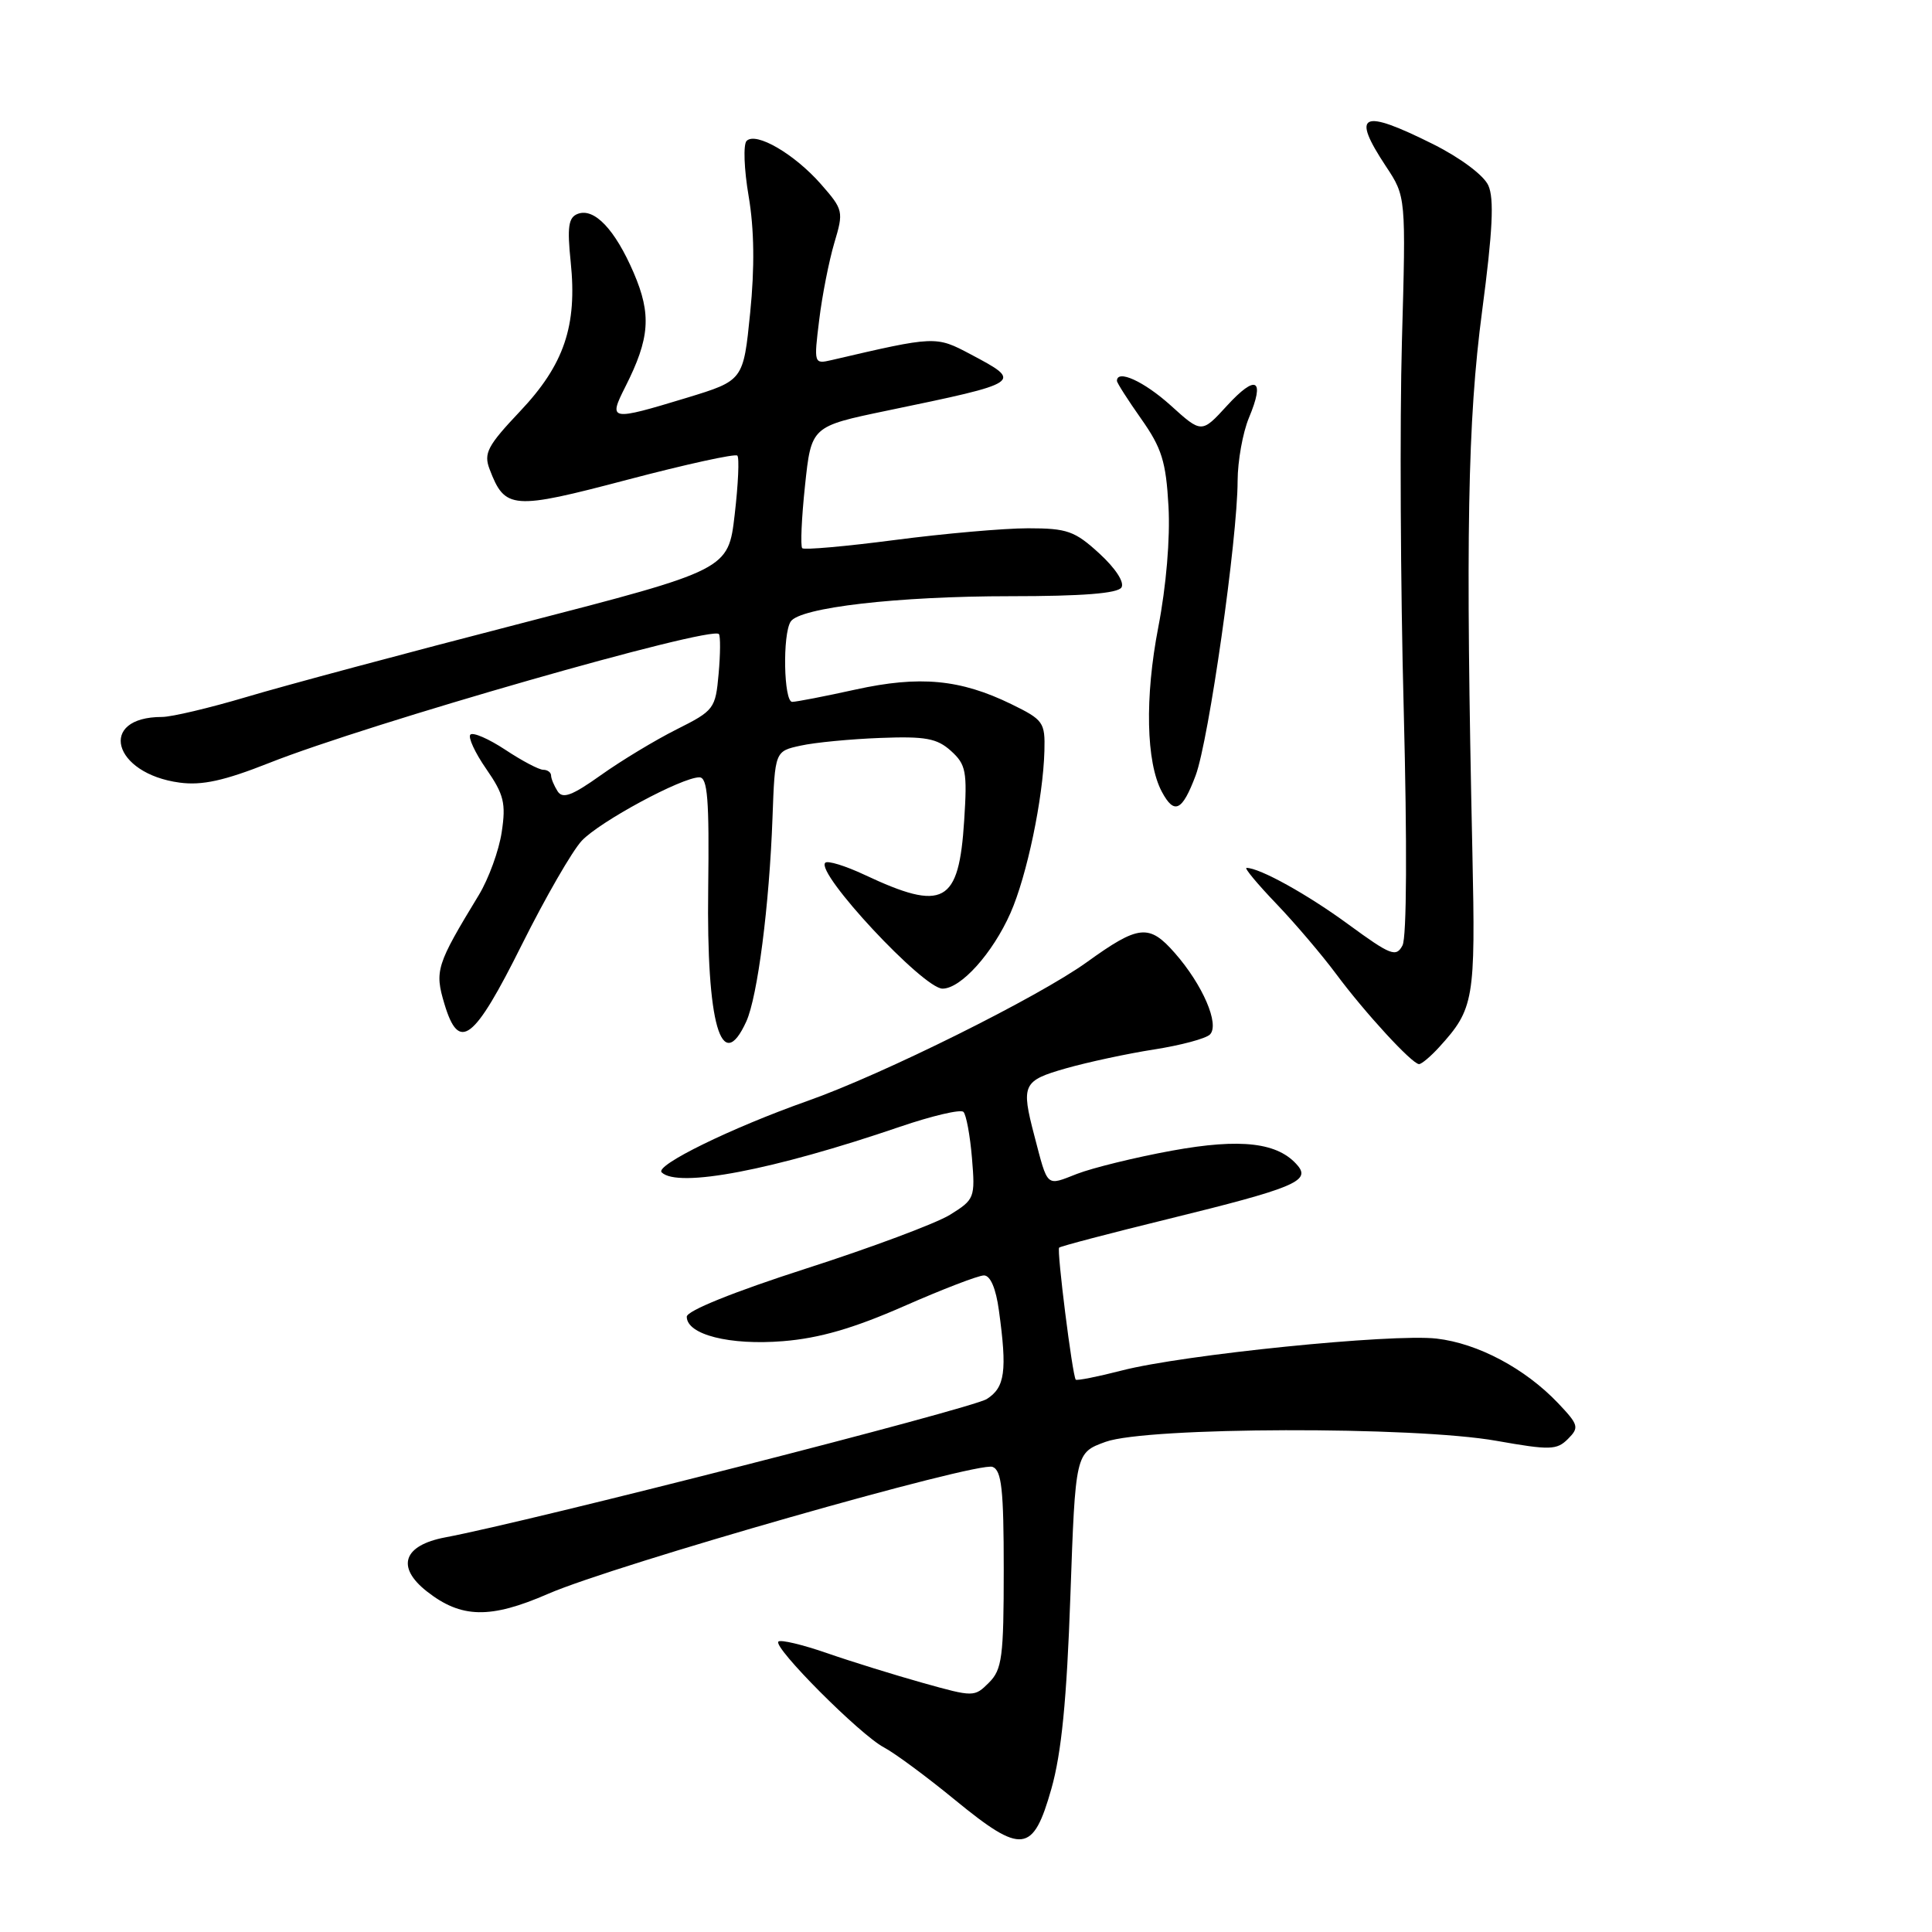 <?xml version="1.0" encoding="UTF-8" standalone="no"?>
<!DOCTYPE svg PUBLIC "-//W3C//DTD SVG 1.1//EN" "http://www.w3.org/Graphics/SVG/1.1/DTD/svg11.dtd" >
<svg xmlns="http://www.w3.org/2000/svg" xmlns:xlink="http://www.w3.org/1999/xlink" version="1.1" viewBox="0 0 256 256">
 <g >
 <path fill="currentColor"
d=" M 139.32 237.00 C 140.65 232.29 141.35 225.26 141.83 211.50 C 142.50 192.50 142.50 192.50 146.50 191.05 C 151.98 189.07 187.38 188.97 198.31 190.92 C 205.38 192.17 206.28 192.15 207.76 190.67 C 209.28 189.15 209.18 188.80 206.45 185.92 C 202.07 181.32 195.82 178.00 190.35 177.37 C 184.45 176.69 156.74 179.50 148.64 181.60 C 145.42 182.43 142.67 182.97 142.54 182.81 C 142.09 182.21 140.01 165.66 140.34 165.32 C 140.53 165.13 147.09 163.41 154.92 161.49 C 171.33 157.46 173.66 156.50 171.98 154.48 C 169.41 151.39 164.48 150.79 155.28 152.47 C 150.45 153.35 144.80 154.74 142.72 155.54 C 138.56 157.16 138.88 157.45 137.06 150.50 C 135.28 143.70 135.51 143.20 141.25 141.56 C 144.14 140.74 149.39 139.61 152.92 139.06 C 156.45 138.51 159.78 137.62 160.32 137.08 C 161.64 135.76 159.37 130.49 155.67 126.28 C 152.26 122.39 150.88 122.54 144.00 127.50 C 137.58 132.12 116.99 142.36 107.00 145.88 C 96.90 149.45 86.75 154.42 87.67 155.34 C 89.80 157.46 102.44 155.05 119.25 149.30 C 123.51 147.85 127.29 146.96 127.66 147.33 C 128.03 147.70 128.54 150.45 128.79 153.44 C 129.23 158.73 129.14 158.94 125.87 160.97 C 124.02 162.11 115.41 165.33 106.75 168.11 C 97.19 171.19 91.00 173.69 91.00 174.47 C 91.00 176.85 96.70 178.29 103.78 177.71 C 108.60 177.32 113.12 176.00 119.77 173.08 C 124.86 170.84 129.64 169.00 130.38 169.00 C 131.23 169.00 131.97 170.73 132.36 173.64 C 133.47 181.67 133.17 183.85 130.75 185.38 C 128.74 186.66 70.20 201.61 59.00 203.71 C 53.44 204.76 52.45 207.63 56.55 210.86 C 61.11 214.45 64.96 214.53 72.63 211.19 C 81.43 207.36 129.56 193.62 131.52 194.37 C 132.72 194.83 133.00 197.37 133.00 207.97 C 133.00 219.56 132.78 221.22 131.05 222.95 C 129.12 224.88 129.02 224.88 122.30 223.00 C 118.56 221.95 112.84 220.18 109.59 219.05 C 106.33 217.92 103.43 217.23 103.14 217.52 C 102.40 218.27 113.96 229.87 117.11 231.53 C 118.55 232.29 122.79 235.42 126.54 238.50 C 135.42 245.77 136.88 245.60 139.32 237.00 Z  M 190.70 138.75 C 195.32 133.67 195.52 132.51 195.10 113.00 C 194.19 71.04 194.46 55.80 196.39 41.20 C 197.79 30.61 198.00 26.30 197.21 24.57 C 196.60 23.22 193.52 20.92 189.91 19.11 C 180.38 14.35 178.99 15.00 183.65 22.05 C 186.30 26.05 186.30 26.05 185.76 45.28 C 185.47 55.85 185.57 77.78 186.00 94.00 C 186.46 111.90 186.40 124.20 185.84 125.27 C 185.00 126.87 184.28 126.59 178.70 122.51 C 173.25 118.51 166.92 115.00 165.17 115.00 C 164.84 115.00 166.62 117.14 169.12 119.75 C 171.62 122.36 175.16 126.53 177.00 129.00 C 180.85 134.19 187.12 141.00 188.03 141.00 C 188.37 141.00 189.57 139.99 190.70 138.75 Z  M 98.89 135.35 C 100.38 132.06 101.94 119.98 102.36 108.35 C 102.68 99.54 102.68 99.54 106.09 98.80 C 107.97 98.38 112.72 97.93 116.65 97.78 C 122.63 97.55 124.16 97.83 126.01 99.50 C 128.00 101.30 128.18 102.22 127.76 108.71 C 127.06 119.76 125.05 120.85 114.54 115.91 C 112.00 114.72 109.66 114.00 109.35 114.32 C 108.02 115.64 122.34 131.00 124.89 131.00 C 127.32 131.00 131.53 126.32 133.89 120.99 C 136.07 116.06 138.22 105.79 138.39 99.50 C 138.49 95.71 138.26 95.38 134.00 93.30 C 127.23 90.00 121.87 89.50 113.36 91.37 C 109.28 92.27 105.51 93.00 104.97 93.00 C 103.85 93.00 103.67 84.05 104.77 82.36 C 105.97 80.50 118.94 79.00 133.88 79.00 C 143.43 79.00 148.11 78.63 148.60 77.84 C 149.02 77.16 147.81 75.30 145.67 73.34 C 142.42 70.36 141.41 70.00 136.22 70.00 C 133.03 70.00 125.10 70.70 118.59 71.55 C 112.09 72.40 106.56 72.89 106.30 72.64 C 106.05 72.38 106.21 68.64 106.67 64.33 C 107.50 56.50 107.50 56.50 117.50 54.42 C 135.57 50.67 135.59 50.65 128.62 46.95 C 123.99 44.50 123.98 44.50 110.16 47.72 C 107.86 48.25 107.83 48.18 108.55 42.38 C 108.94 39.15 109.85 34.56 110.55 32.19 C 111.80 28.01 111.75 27.79 108.77 24.39 C 105.26 20.40 100.17 17.43 98.93 18.67 C 98.47 19.13 98.59 22.43 99.20 26.00 C 99.94 30.36 100.01 35.45 99.40 41.46 C 98.50 50.42 98.50 50.42 91.00 52.71 C 80.82 55.80 80.58 55.76 82.86 51.25 C 86.11 44.82 86.34 41.67 83.97 36.15 C 81.49 30.39 78.74 27.50 76.55 28.34 C 75.32 28.81 75.14 30.07 75.62 34.71 C 76.50 43.18 74.75 48.33 68.90 54.51 C 64.60 59.06 64.07 60.06 64.87 62.16 C 66.91 67.52 67.86 67.59 83.12 63.57 C 90.86 61.53 97.42 60.09 97.70 60.37 C 97.98 60.64 97.82 64.16 97.35 68.19 C 96.50 75.50 96.50 75.50 69.00 82.61 C 53.88 86.51 37.51 90.90 32.64 92.36 C 27.76 93.81 22.74 95.00 21.47 95.00 C 12.91 95.00 14.92 102.51 23.80 103.70 C 26.77 104.10 29.71 103.45 35.63 101.11 C 48.72 95.91 94.32 82.85 95.26 84.02 C 95.47 84.28 95.46 86.65 95.22 89.29 C 94.81 93.91 94.62 94.16 89.65 96.65 C 86.82 98.07 82.30 100.80 79.62 102.71 C 75.80 105.43 74.55 105.90 73.88 104.84 C 73.41 104.10 73.02 103.16 73.02 102.75 C 73.01 102.34 72.54 102.00 71.98 102.00 C 71.42 102.00 69.16 100.81 66.96 99.35 C 64.76 97.90 62.68 96.99 62.33 97.34 C 61.99 97.68 62.93 99.73 64.43 101.89 C 66.77 105.27 67.06 106.44 66.48 110.25 C 66.12 112.69 64.75 116.44 63.45 118.59 C 57.81 127.87 57.57 128.62 58.89 133.03 C 60.82 139.46 62.77 137.97 69.15 125.17 C 72.26 118.94 75.83 112.74 77.09 111.40 C 79.49 108.85 90.34 103.00 92.67 103.00 C 93.76 103.00 93.99 105.91 93.84 117.75 C 93.60 135.68 95.58 142.60 98.89 135.35 Z  M 158.43 102.75 C 160.17 98.10 163.98 71.36 163.99 63.72 C 164.00 61.09 164.67 57.33 165.49 55.36 C 167.65 50.20 166.45 49.54 162.58 53.76 C 159.22 57.43 159.22 57.43 155.11 53.71 C 151.58 50.53 148.00 48.90 148.00 50.47 C 148.00 50.73 149.45 53.00 151.22 55.51 C 153.94 59.37 154.50 61.16 154.83 67.08 C 155.07 71.30 154.53 77.68 153.48 83.10 C 151.68 92.39 151.86 101.01 153.95 104.91 C 155.60 108.00 156.65 107.49 158.43 102.75 Z "/>
</g>
</svg>